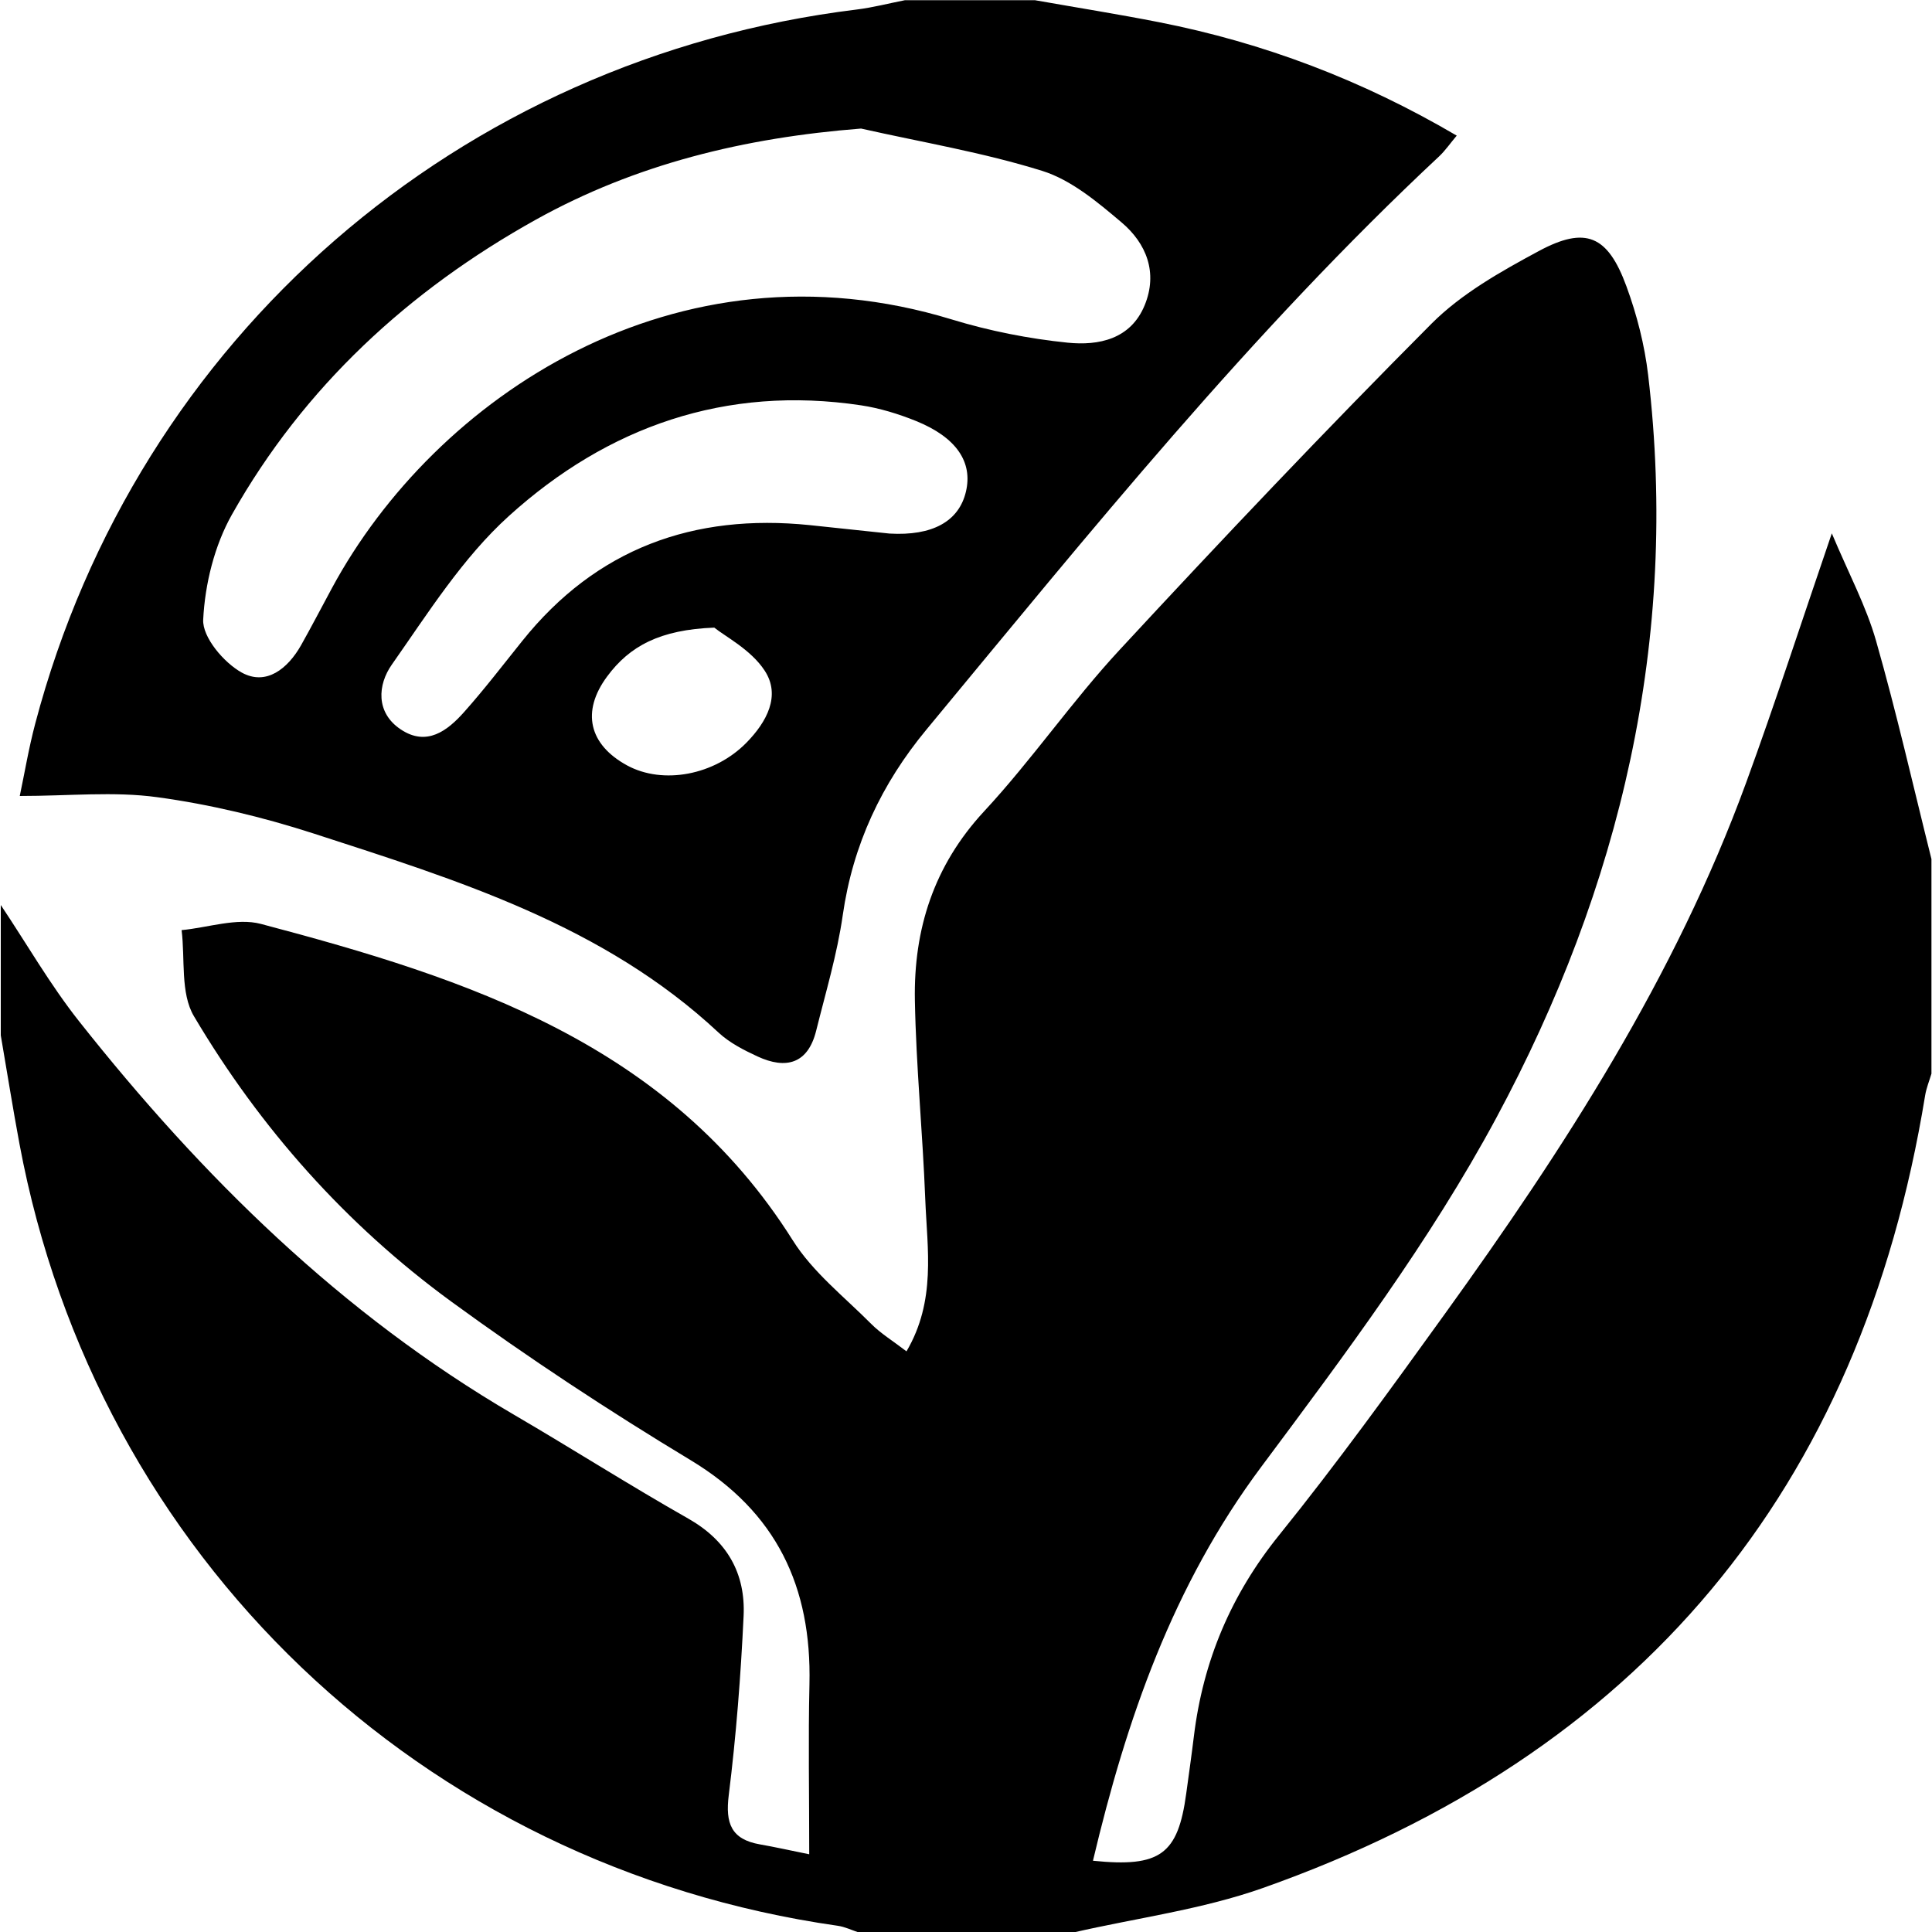 <svg xmlns="http://www.w3.org/2000/svg" xmlns:xlink="http://www.w3.org/1999/xlink" preserveAspectRatio="xMidYMid" width="35" height="35" viewBox="0 0 35 35">
  <defs>
    <style>
      .cls-1 {
        fill: #000;
        fill-rule: evenodd;
      }
    </style>
  </defs>
  <path d="M34.876,19.843 C33.708,27.002 29.694,31.794 22.875,34.204 C21.774,34.593 20.590,34.746 19.445,35.009 C18.150,35.009 16.854,35.009 15.559,35.009 C15.431,34.967 15.306,34.905 15.175,34.887 C7.630,33.810 1.748,28.193 0.353,20.724 C0.231,20.070 0.127,19.412 0.014,18.756 C0.014,17.969 0.014,17.182 0.014,16.395 C0.485,17.099 0.909,17.840 1.433,18.502 C3.659,21.316 6.186,23.804 9.311,25.629 C10.369,26.247 11.403,26.906 12.469,27.511 C13.172,27.910 13.508,28.503 13.471,29.276 C13.420,30.360 13.336,31.445 13.202,32.521 C13.138,33.032 13.247,33.322 13.768,33.413 C14.027,33.458 14.285,33.516 14.660,33.592 C14.660,32.495 14.641,31.503 14.664,30.511 C14.705,28.749 14.071,27.393 12.511,26.452 C11.027,25.557 9.574,24.600 8.175,23.579 C6.269,22.187 4.714,20.438 3.513,18.409 C3.266,17.992 3.355,17.375 3.290,16.850 C3.771,16.805 4.289,16.622 4.728,16.738 C8.477,17.729 12.120,18.909 14.362,22.470 C14.724,23.046 15.294,23.492 15.783,23.984 C15.955,24.157 16.170,24.288 16.422,24.481 C16.961,23.563 16.798,22.632 16.762,21.727 C16.716,20.526 16.596,19.326 16.574,18.124 C16.550,16.835 16.915,15.683 17.828,14.698 C18.692,13.767 19.417,12.707 20.281,11.775 C22.133,9.775 24.009,7.796 25.932,5.865 C26.475,5.320 27.188,4.919 27.875,4.549 C28.726,4.091 29.126,4.265 29.464,5.186 C29.654,5.703 29.794,6.252 29.858,6.797 C30.424,11.583 29.352,16.078 27.106,20.253 C25.908,22.480 24.367,24.537 22.849,26.573 C21.245,28.723 20.407,31.148 19.800,33.709 C21.019,33.834 21.341,33.594 21.490,32.489 C21.537,32.145 21.586,31.802 21.628,31.457 C21.794,30.092 22.300,28.890 23.175,27.807 C24.220,26.512 25.197,25.159 26.171,23.808 C28.340,20.799 30.348,17.692 31.632,14.181 C32.160,12.737 32.633,11.273 33.185,9.662 C33.491,10.391 33.808,10.982 33.987,11.611 C34.360,12.917 34.660,14.244 34.990,15.562 C34.990,16.858 34.990,18.155 34.990,19.451 C34.951,19.582 34.898,19.710 34.876,19.843 ZM16.785,13.215 C15.969,14.200 15.450,15.303 15.267,16.581 C15.166,17.287 14.958,17.979 14.785,18.675 C14.635,19.275 14.237,19.376 13.724,19.139 C13.474,19.023 13.215,18.891 13.017,18.706 C10.934,16.760 8.294,15.947 5.679,15.099 C4.759,14.802 3.805,14.572 2.849,14.442 C2.063,14.334 1.251,14.420 0.358,14.420 C0.442,14.023 0.519,13.559 0.639,13.106 C2.485,6.119 8.313,1.057 15.517,0.173 C15.811,0.137 16.100,0.061 16.392,0.004 C17.178,0.004 17.965,0.004 18.751,0.004 C19.498,0.136 20.247,0.255 20.991,0.401 C22.888,0.774 24.672,1.448 26.390,2.457 C26.270,2.599 26.183,2.727 26.074,2.830 C22.667,6.014 19.749,9.635 16.785,13.215 ZM11.362,13.867 C12.012,14.219 12.947,14.044 13.525,13.452 C13.888,13.081 14.151,12.602 13.852,12.148 C13.604,11.769 13.140,11.532 12.940,11.370 C11.958,11.407 11.406,11.703 10.998,12.256 C10.528,12.891 10.668,13.489 11.362,13.867 ZM7.263,13.216 C7.730,13.526 8.104,13.241 8.408,12.899 C8.776,12.486 9.113,12.045 9.460,11.613 C10.803,9.936 12.565,9.298 14.669,9.513 C15.151,9.563 15.633,9.616 16.115,9.666 C16.888,9.711 17.370,9.448 17.498,8.910 C17.627,8.372 17.327,7.923 16.593,7.626 C16.275,7.498 15.937,7.394 15.599,7.343 C13.150,6.975 11.008,7.728 9.219,9.348 C8.382,10.105 7.754,11.106 7.097,12.042 C6.844,12.402 6.800,12.910 7.263,13.216 ZM20.318,4.029 C19.883,3.661 19.408,3.261 18.882,3.096 C17.812,2.762 16.696,2.576 15.599,2.329 C13.488,2.494 11.522,2.971 9.710,3.978 C7.403,5.262 5.507,7.008 4.202,9.321 C3.885,9.883 3.713,10.580 3.681,11.226 C3.665,11.543 4.054,12.004 4.379,12.184 C4.823,12.429 5.214,12.113 5.454,11.689 C5.647,11.346 5.828,10.997 6.015,10.651 C7.876,7.206 12.237,4.258 17.242,5.787 C17.923,5.995 18.635,6.136 19.343,6.208 C19.902,6.264 20.483,6.148 20.737,5.529 C20.979,4.939 20.768,4.409 20.318,4.029 Z" class="cls-1"/>
</svg>
